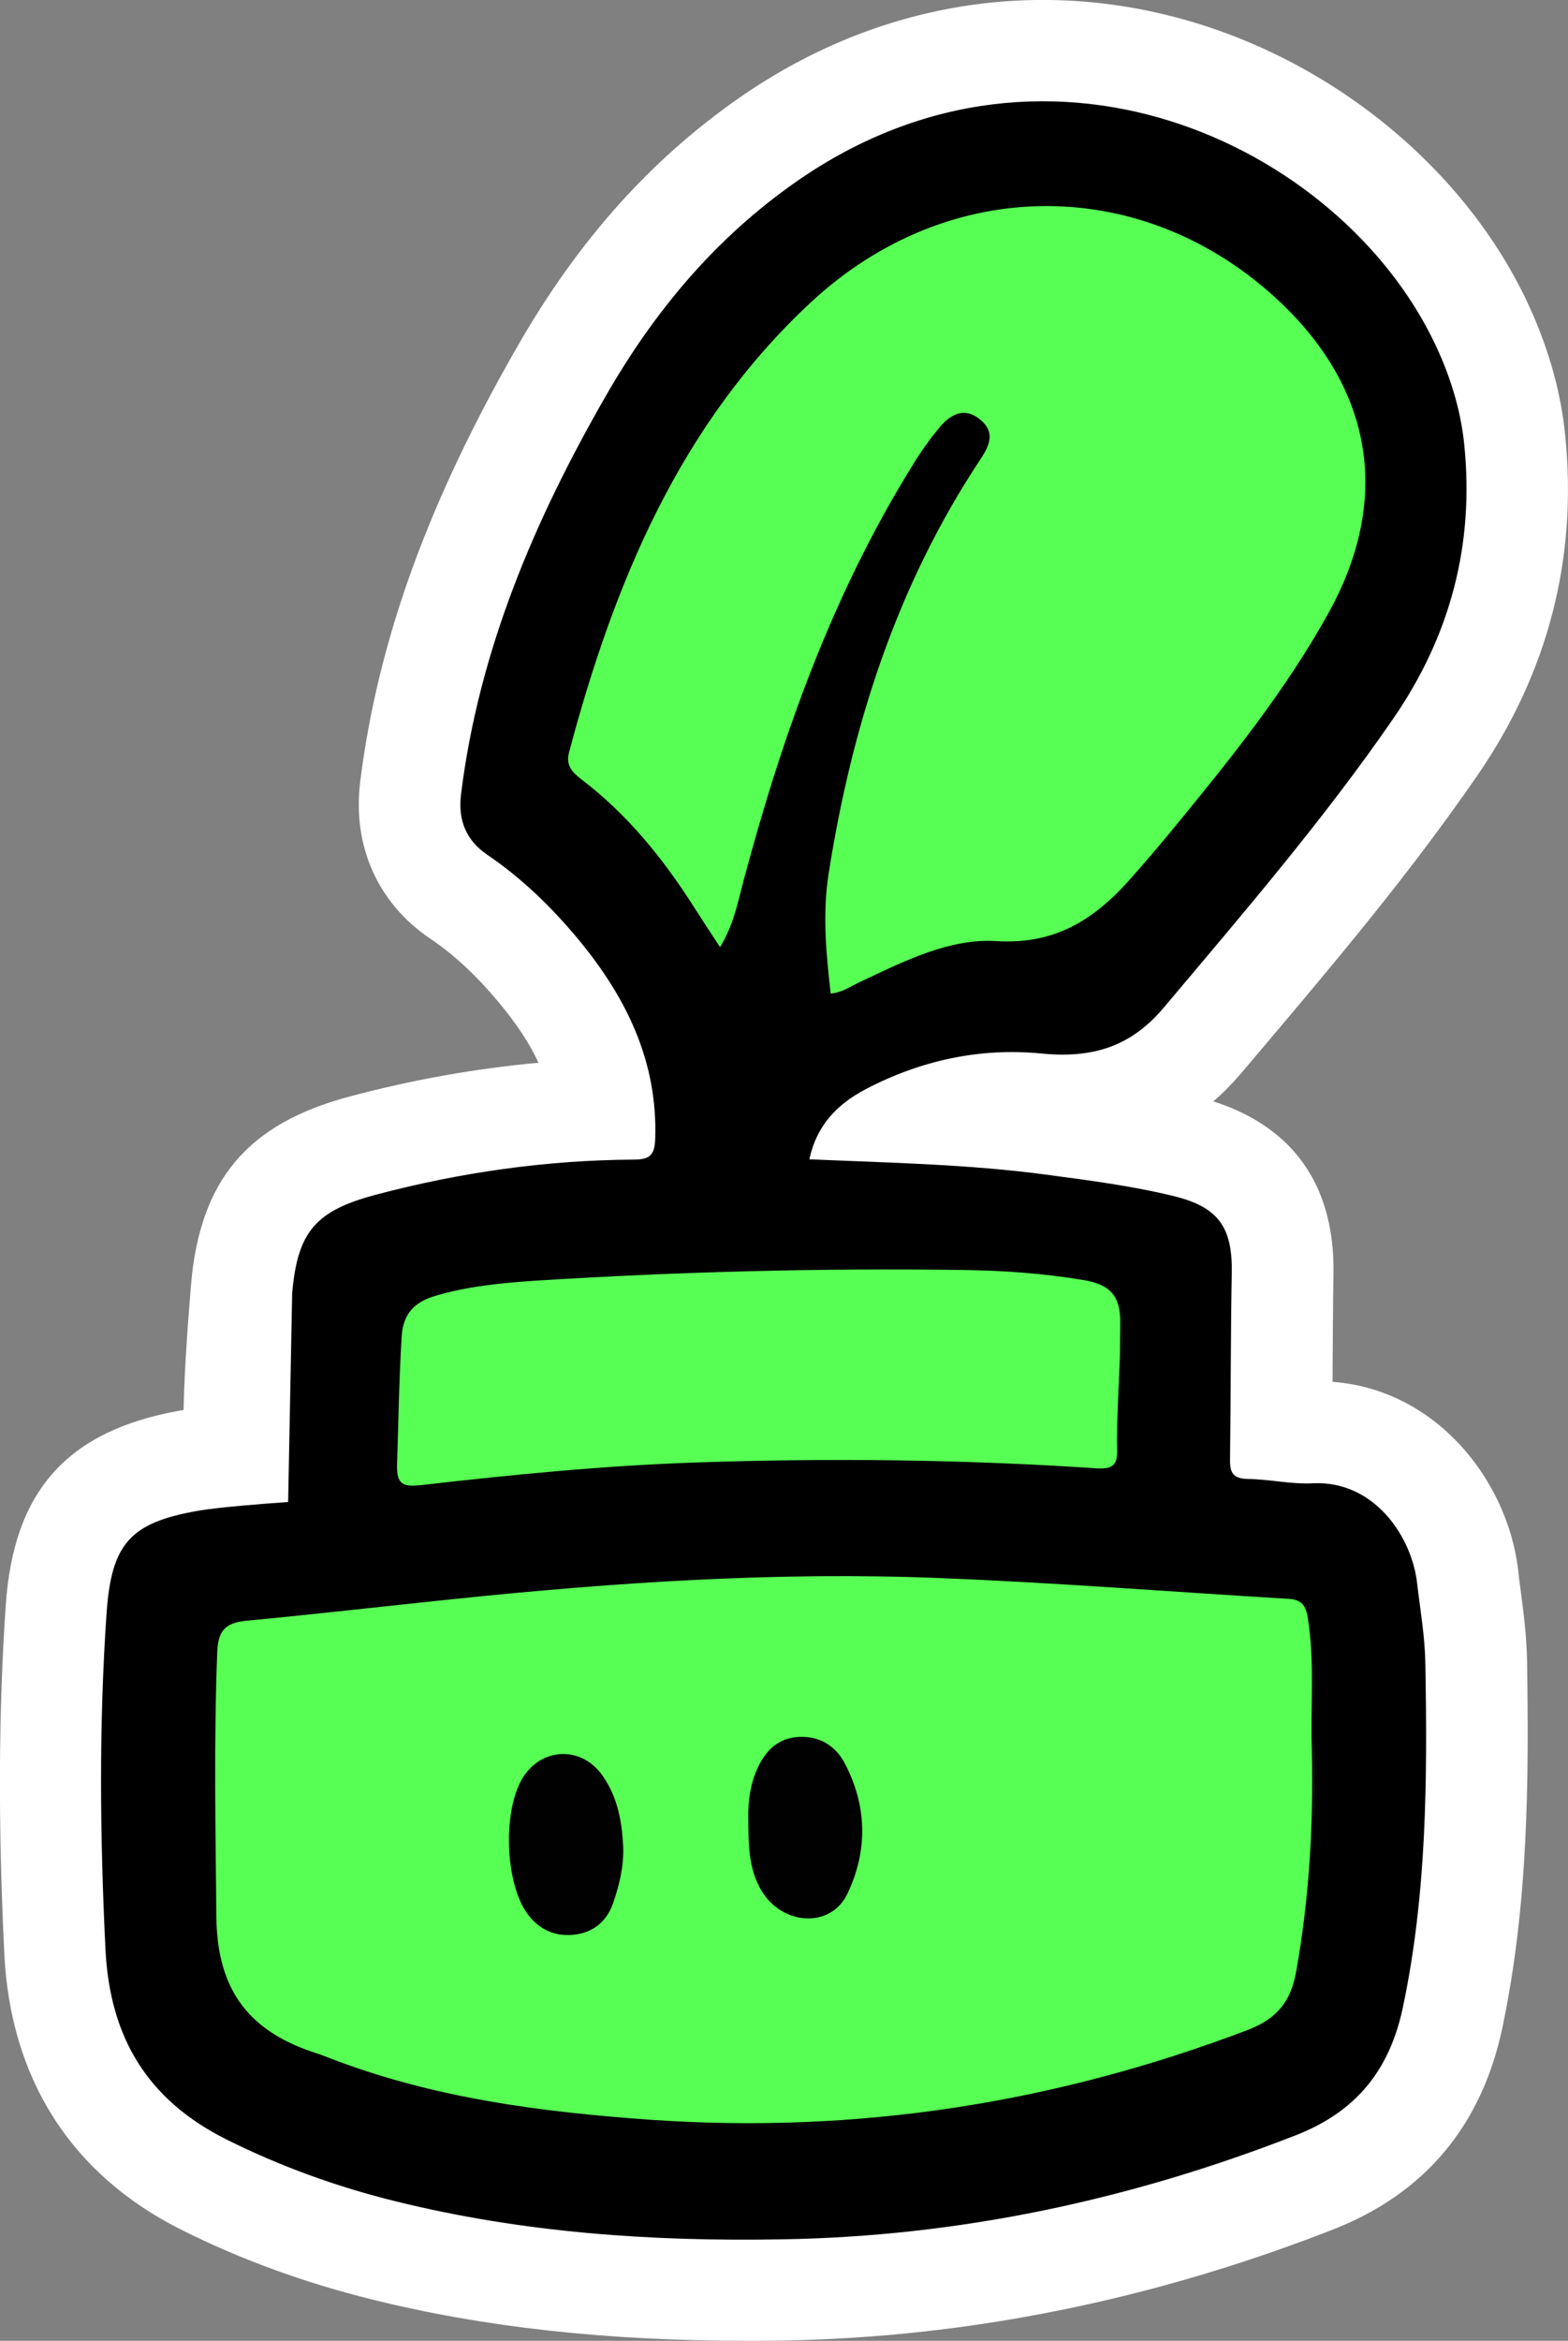 <?xml version="1.0" encoding="utf-8"?>
<!-- Generator: Adobe Illustrator 24.1.3, SVG Export Plug-In . SVG Version: 6.00 Build 0)  -->
<svg version="1.1" id="Layer_1" xmlns="http://www.w3.org/2000/svg" xmlns:xlink="http://www.w3.org/1999/xlink" x="0px" y="0px"
	 viewBox="0 0 54.42 81.21" style="enable-background:new 0 0 54.42 81.21;" xml:space="preserve">
<rect x="0" y="0" width="54.42" height="81.21" fill="#808080" stroke="none"/>
<style type="text/css">
	.st0{fill:#FFFFFF;}
	.st1{fill:#000001;}
	.st2{fill:#57FF54;}
	.st3{fill:#010102;}
</style>
<g>
	<path class="st0" d="M52.77,55.12c-0.03-0.22-0.06-0.44-0.08-0.66c-0.38-3.13-2.85-6.25-6.44-6.52c0-0.13,0-0.27,0-0.4
		c0.01-1.11,0.01-2.21,0.03-3.32c0.07-3.79-2.13-5.36-4.17-6.01c0.34-0.29,0.66-0.62,0.97-0.98l0.71-0.84
		c2.54-3,5.16-6.11,7.48-9.48c2.46-3.57,3.49-7.55,3.05-11.83c-0.14-1.41-0.53-2.83-1.15-4.24c-2.1-4.77-6.72-8.66-12.07-10.16
		c-5.32-1.49-10.82-0.52-15.48,2.74c-3.06,2.14-5.56,4.94-7.64,8.56c-3.13,5.44-4.87,10.26-5.48,15.15
		c-0.27,2.22,0.61,4.21,2.44,5.44c0.83,0.56,1.61,1.29,2.39,2.23c0.6,0.72,1.05,1.4,1.36,2.07c-2.19,0.2-4.38,0.59-6.55,1.17
		c-3.55,0.94-5.2,2.9-5.51,6.53c-0.1,1.23-0.22,2.73-0.26,4.35l-0.14,0.02c-3.9,0.7-5.76,2.78-6.03,6.75
		c-0.25,3.64-0.27,7.59-0.05,12.09c0.21,4.36,2.34,7.67,6.13,9.57c2.05,1.03,4.27,1.84,6.61,2.42c3.89,0.97,8.16,1.44,13.02,1.44
		c0.42,0,0.85,0,1.29-0.01c6.38-0.11,12.79-1.4,19.06-3.85c3.18-1.24,5.16-3.6,5.88-6.99c0.91-4.32,0.92-8.63,0.86-12.67
		C52.99,56.76,52.87,55.89,52.77,55.12z"/>
	<g>
		<g>
			<path class="st1" d="M10.14,44.88c0.18-2.16,0.83-2.88,2.9-3.43c2.94-0.78,5.92-1.2,8.95-1.22c0.56,0,0.73-0.15,0.75-0.72
				c0.09-2.71-1.02-4.94-2.7-6.96c-0.92-1.1-1.93-2.08-3.12-2.89c-0.74-0.5-1.03-1.2-0.92-2.1c0.62-5,2.55-9.52,5.03-13.83
				c1.68-2.93,3.81-5.48,6.61-7.43c8.92-6.23,19.24-1.03,22.31,5.95c0.45,1.02,0.76,2.08,0.87,3.18c0.35,3.46-0.48,6.61-2.45,9.48
				c-2.43,3.53-5.23,6.78-7.99,10.06c-1.16,1.37-2.5,1.75-4.24,1.58c-2.13-0.21-4.19,0.24-6.1,1.24c-0.99,0.52-1.7,1.26-1.95,2.43
				c2.77,0.12,5.5,0.17,8.2,0.53c1.5,0.2,2.99,0.39,4.46,0.75c1.54,0.38,2.03,1.08,2,2.67c-0.04,2.15-0.03,4.3-0.06,6.45
				c-0.01,0.47,0.1,0.68,0.62,0.69c0.75,0.01,1.51,0.19,2.26,0.15c2.12-0.1,3.42,1.84,3.61,3.44c0.11,0.95,0.28,1.9,0.29,2.86
				c0.07,3.98,0.05,7.95-0.78,11.88c-0.46,2.18-1.62,3.62-3.72,4.44c-5.74,2.24-11.67,3.51-17.84,3.61c-4.52,0.08-9-0.23-13.4-1.32
				c-2.03-0.5-4-1.21-5.88-2.15c-2.73-1.37-4.04-3.53-4.19-6.6c-0.19-3.9-0.23-7.78,0.04-11.67c0.17-2.38,0.81-3.12,3.14-3.53
				c0.71-0.13,2.43-0.26,3.16-0.31L10.14,44.88z"/>
		</g>
		<g>
			<g>
				<path class="st2" d="M45.53,60.71c0.06,2.59-0.09,5.16-0.55,7.72c-0.19,1.03-0.68,1.61-1.66,1.99
					c-6.7,2.55-13.59,3.62-20.76,3.12c-3.82-0.27-7.57-0.76-11.15-2.15c-0.14-0.05-0.27-0.11-0.41-0.15
					c-2.3-0.73-3.46-2.14-3.49-4.71c-0.03-3.08-0.09-6.15,0.03-9.23c0.03-0.74,0.3-1,1-1.07c2.43-0.23,4.85-0.51,7.27-0.76
					c5.61-0.58,11.22-0.95,16.86-0.72c4.03,0.16,8.05,0.48,12.07,0.72c0.5,0.03,0.6,0.31,0.66,0.73
					C45.63,57.69,45.48,59.2,45.53,60.71z"/>
			</g>
			<g>
				<path class="st2" d="M28.83,34.47c-0.16-1.4-0.29-2.78-0.07-4.17c0.81-5.14,2.37-10,5.27-14.37c0.32-0.48,0.52-0.95-0.02-1.38
					c-0.52-0.43-1-0.19-1.37,0.24c-0.37,0.44-0.71,0.92-1.01,1.42c-2.75,4.45-4.48,9.31-5.82,14.33c-0.2,0.75-0.34,1.53-0.82,2.32
					c-0.33-0.5-0.62-0.95-0.91-1.4c-1.07-1.68-2.31-3.21-3.9-4.42c-0.32-0.25-0.55-0.48-0.43-0.94c1.56-5.87,3.84-11.37,8.38-15.6
					c4.82-4.49,11.62-4.44,16.3-0.02c3.26,3.09,3.84,6.91,1.66,10.82c-1.49,2.68-3.4,5.05-5.33,7.4c-0.49,0.6-0.99,1.18-1.5,1.76
					c-1.24,1.41-2.61,2.32-4.68,2.19c-1.6-0.1-3.15,0.67-4.63,1.37C29.59,34.17,29.27,34.43,28.83,34.47z"/>
			</g>
			<g>
				<path class="st2" d="M38.77,50.25c0.02,0.55-0.11,0.73-0.73,0.69c-4.64-0.31-9.29-0.36-13.94-0.2
					c-3.16,0.11-6.32,0.42-9.46,0.78c-0.64,0.07-0.88,0-0.86-0.71c0.05-1.48,0.07-2.96,0.16-4.44c0.05-0.81,0.46-1.2,1.16-1.41
					c1.14-0.34,2.32-0.45,3.49-0.53c4.95-0.31,9.91-0.44,14.87-0.37c1.39,0.02,2.78,0.12,4.15,0.35c0.93,0.15,1.28,0.57,1.27,1.48
					c0,0.35-0.01,0.7-0.01,1.05C38.87,47.29,38.74,49.5,38.77,50.25z"/>
			</g>
		</g>
		<g>
			<path class="st3" d="M21.63,64.09c0.02,0.68-0.14,1.33-0.36,1.96c-0.22,0.61-0.68,1-1.35,1.07c-0.66,0.07-1.19-0.17-1.59-0.69
				c-0.82-1.08-0.9-3.68-0.15-4.81c0.68-1.02,2.05-1.03,2.75,0.01C21.44,62.36,21.59,63.22,21.63,64.09z"/>
		</g>
		<g>
			<path class="st3" d="M25.97,63.07c-0.01-0.59,0.07-1.16,0.31-1.7c0.28-0.62,0.71-1.07,1.43-1.11c0.7-0.04,1.26,0.28,1.59,0.88
				c0.8,1.5,0.83,3.07,0.1,4.58c-0.58,1.19-2.26,1.08-2.98-0.14C25.96,64.8,25.98,63.93,25.97,63.07z"/>
		</g>
	</g>
</g>
</svg>
